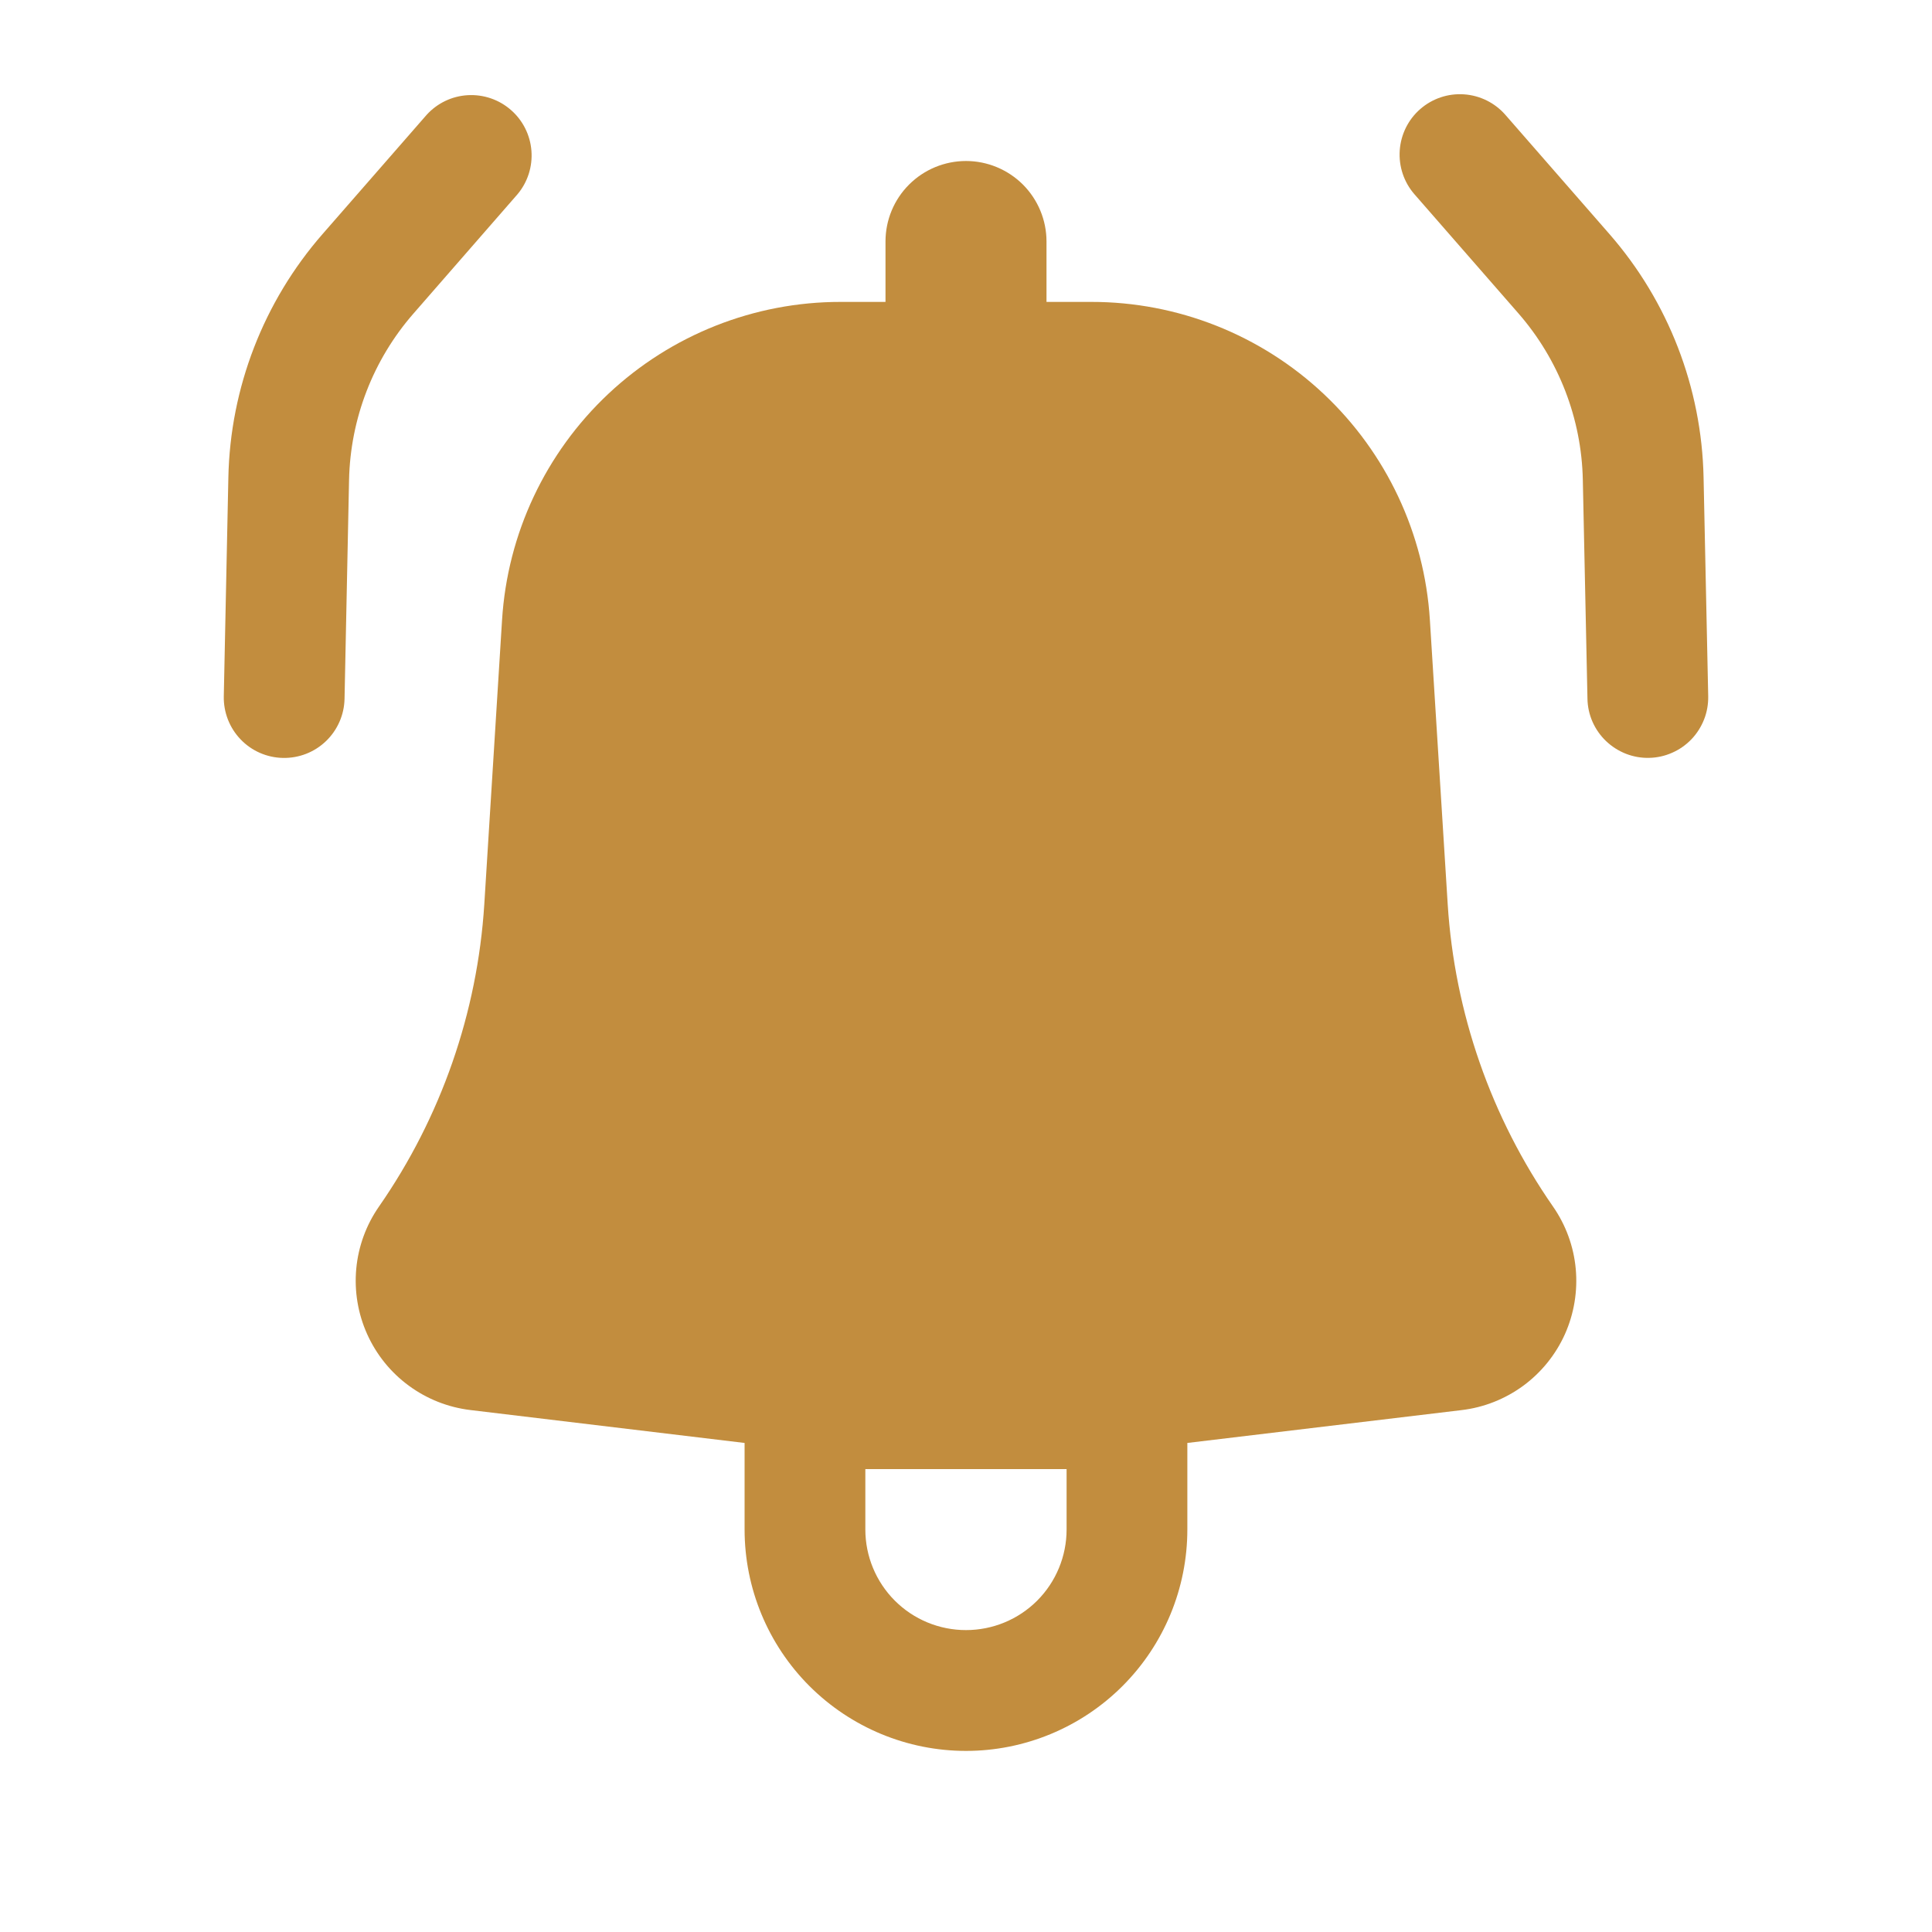 <svg width="30" height="30" viewBox="0 0 30 30" fill="none" xmlns="http://www.w3.org/2000/svg">
<path d="M8.036 3.016C8.194 2.828 8.271 2.586 8.252 2.341C8.233 2.097 8.119 1.869 7.934 1.708C7.749 1.546 7.508 1.464 7.263 1.478C7.018 1.492 6.789 1.602 6.624 1.784L5.009 3.634C4.093 4.683 3.575 6.021 3.546 7.414L3.475 10.812C3.47 11.061 3.564 11.302 3.736 11.481C3.908 11.661 4.144 11.764 4.393 11.769C4.642 11.774 4.882 11.681 5.062 11.508C5.241 11.336 5.345 11.1 5.35 10.851L5.42 7.454C5.44 6.501 5.794 5.585 6.421 4.868L8.036 3.016Z" fill="#C28D3E"/>
<path fill-rule="evenodd" clip-rule="evenodd" d="M7.796 9.625C7.88 8.288 8.47 7.033 9.447 6.115C10.424 5.198 11.713 4.687 13.053 4.688H13.75V3.75C13.75 3.418 13.881 3.101 14.116 2.866C14.35 2.632 14.668 2.5 15 2.5C15.331 2.5 15.649 2.632 15.884 2.866C16.118 3.101 16.25 3.418 16.25 3.75V4.688H16.946C18.286 4.687 19.576 5.198 20.552 6.115C21.529 7.033 22.119 8.288 22.203 9.625L22.48 14.043C22.587 15.726 23.152 17.349 24.115 18.735C24.314 19.021 24.436 19.354 24.468 19.702C24.5 20.049 24.442 20.399 24.3 20.717C24.157 21.035 23.934 21.311 23.653 21.518C23.372 21.724 23.042 21.855 22.696 21.896L18.437 22.406V23.75C18.437 24.662 18.075 25.536 17.43 26.181C16.786 26.825 15.911 27.188 15 27.188C14.088 27.188 13.214 26.825 12.569 26.181C11.924 25.536 11.562 24.662 11.562 23.75V22.406L7.303 21.895C6.957 21.853 6.628 21.723 6.347 21.516C6.066 21.31 5.844 21.034 5.701 20.716C5.558 20.398 5.5 20.049 5.532 19.701C5.564 19.354 5.686 19.021 5.885 18.735C6.848 17.349 7.413 15.726 7.52 14.043L7.796 9.625ZM13.437 23.75C13.437 24.164 13.602 24.562 13.895 24.855C14.188 25.148 14.585 25.312 15 25.312C15.414 25.312 15.812 25.148 16.105 24.855C16.398 24.562 16.562 24.164 16.562 23.75V22.812H13.437V23.75Z" fill="#C28D3E"/>
<path d="M22.053 1.694C21.866 1.857 21.752 2.088 21.735 2.336C21.718 2.584 21.8 2.829 21.963 3.016L23.578 4.866C24.205 5.585 24.559 6.501 24.578 7.454L24.65 10.85C24.652 10.973 24.679 11.095 24.728 11.207C24.778 11.32 24.849 11.422 24.938 11.507C25.027 11.592 25.132 11.659 25.246 11.704C25.361 11.749 25.483 11.771 25.607 11.768C25.73 11.766 25.851 11.739 25.964 11.689C26.077 11.64 26.178 11.569 26.264 11.48C26.349 11.391 26.416 11.286 26.461 11.171C26.506 11.057 26.527 10.934 26.525 10.811L26.453 7.414C26.424 6.021 25.907 4.683 24.991 3.634L23.376 1.784C23.212 1.596 22.981 1.482 22.733 1.465C22.485 1.448 22.241 1.53 22.053 1.694Z" fill="#C28D3E"/>
</svg>
